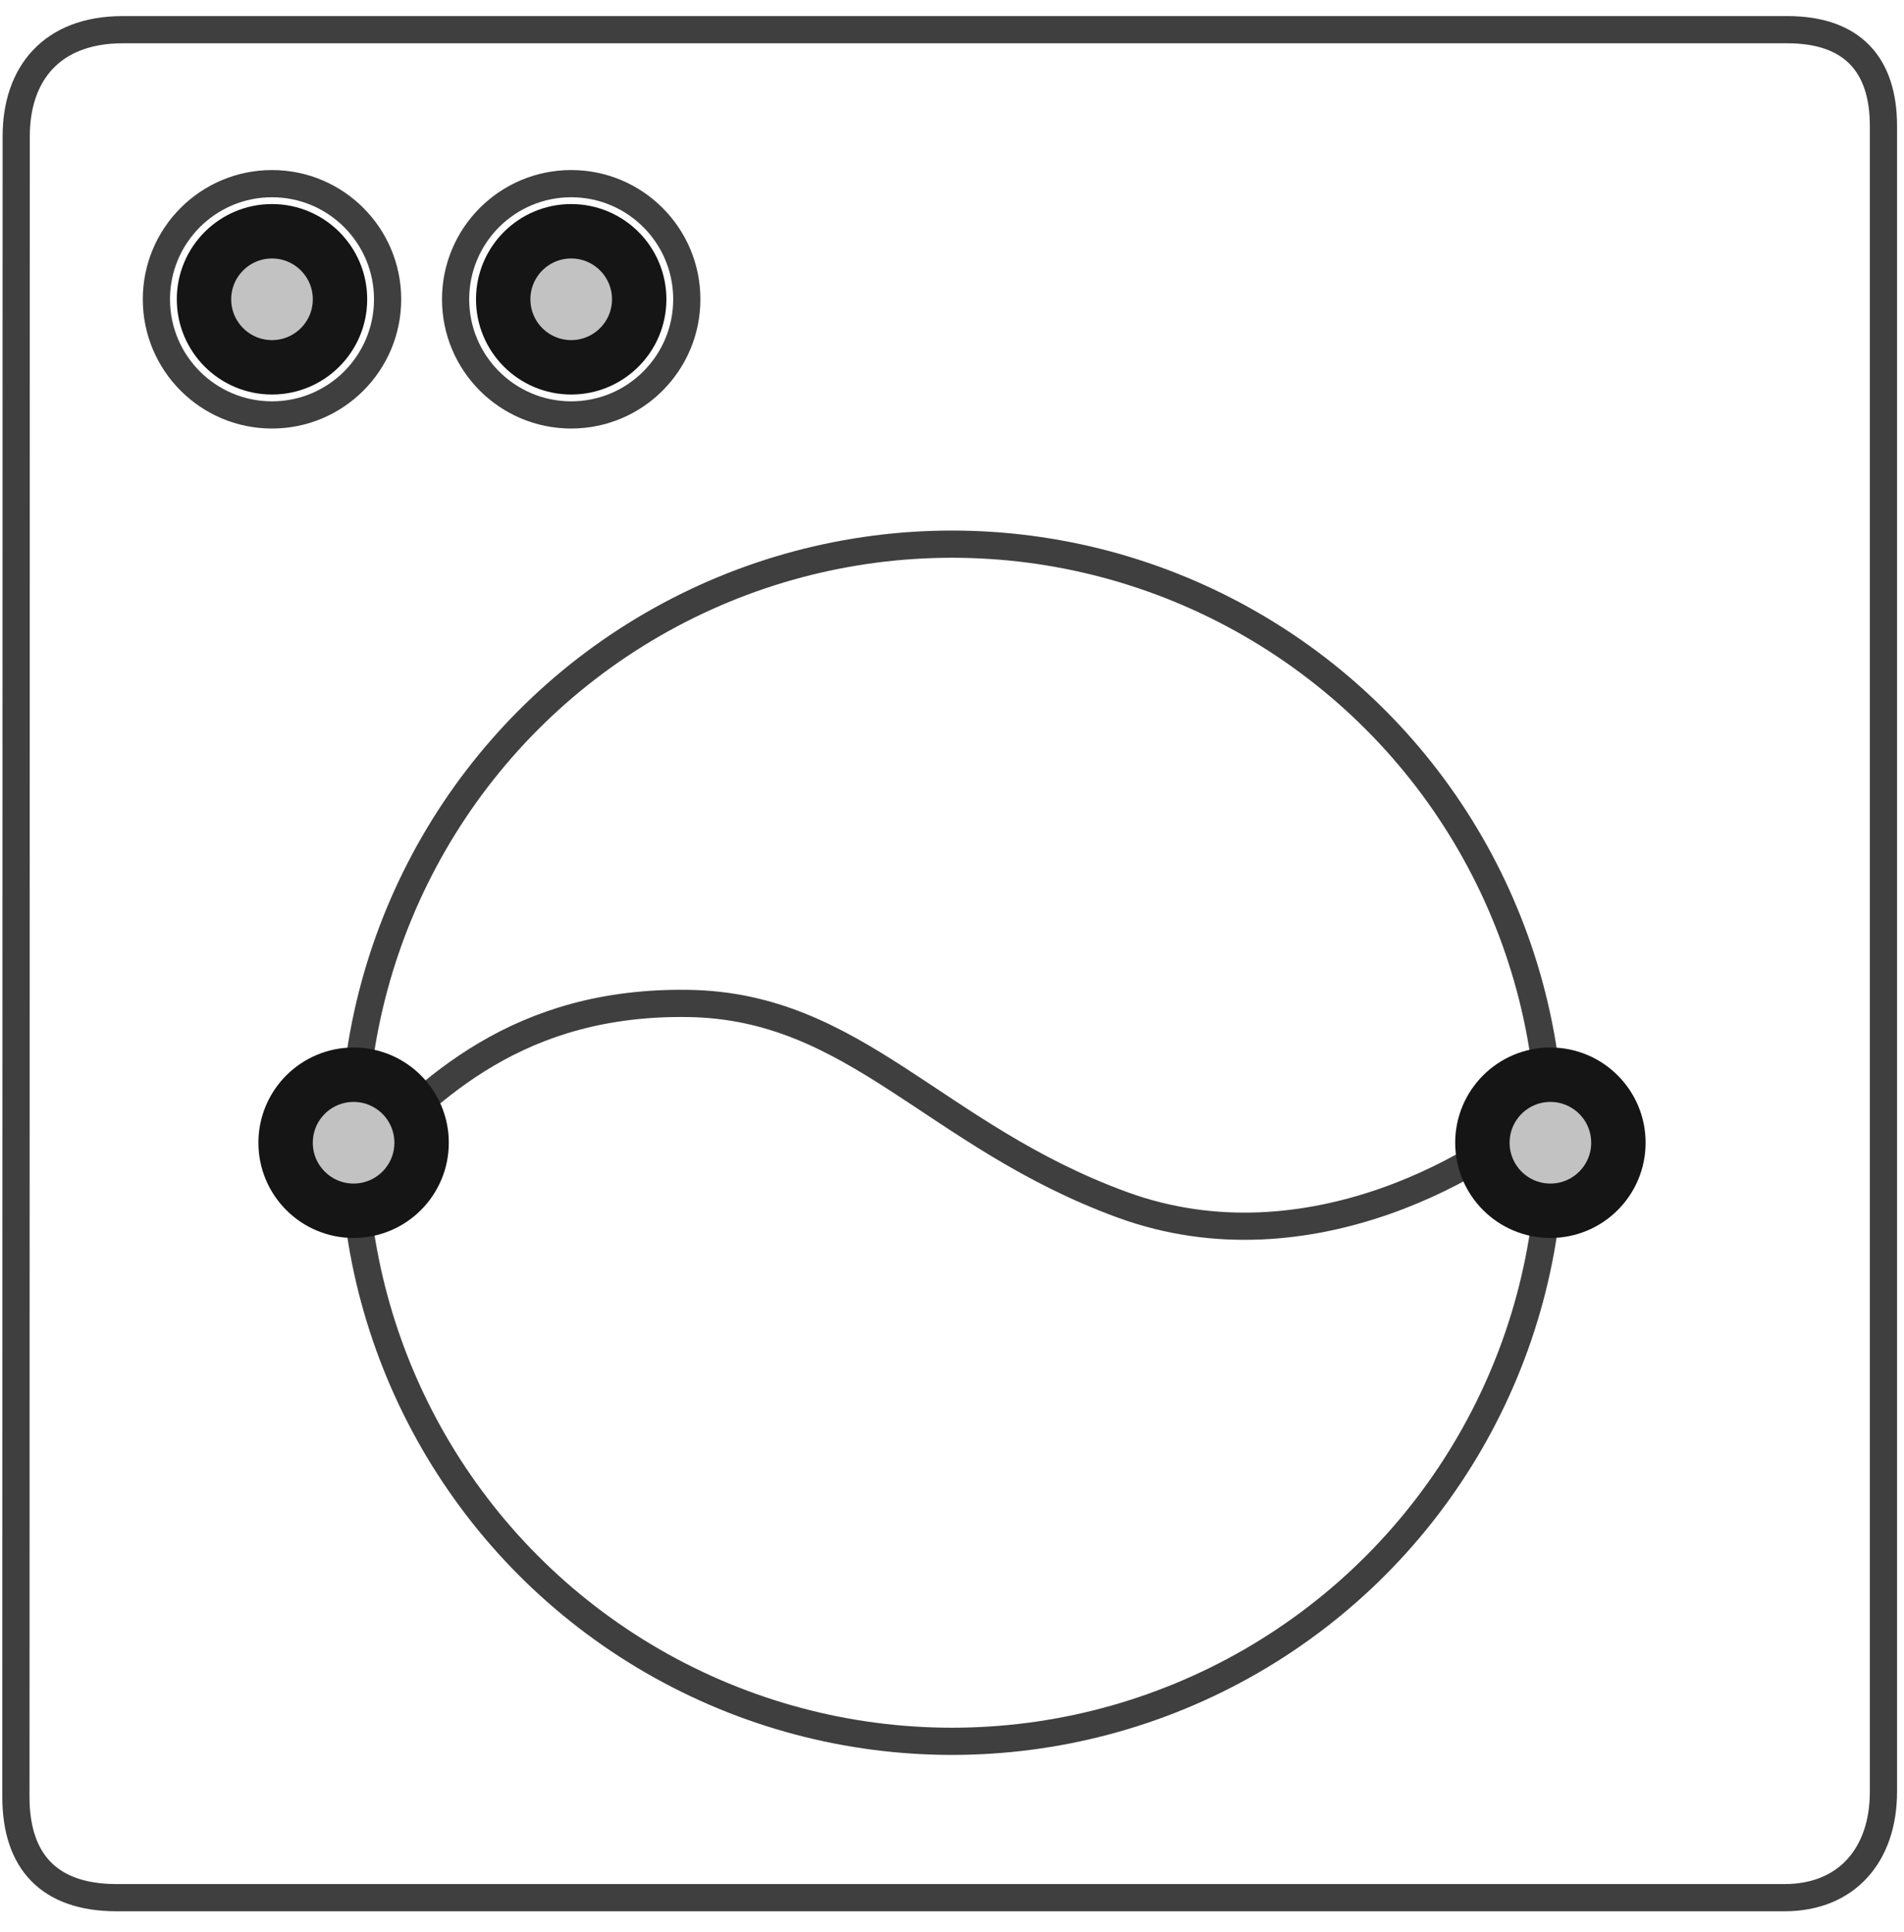 <?xml version="1.0" encoding="UTF-8"?>
<svg width="70px" height="71px" viewBox="0 0 70 71" version="1.1" xmlns="http://www.w3.org/2000/svg" xmlns:xlink="http://www.w3.org/1999/xlink">
    <!-- Generator: Sketch 47.1 (45422) - http://www.bohemiancoding.com/sketch -->
    <title>washing-machine</title>
    <desc>Created with Sketch.</desc>
    <defs>
        <circle id="path-1" cx="13" cy="41" r="3"></circle>
        <circle id="path-2" cx="57" cy="41" r="3"></circle>
        <circle id="path-3" cx="10" cy="10" r="3"></circle>
        <circle id="path-4" cx="21" cy="10" r="3"></circle>
    </defs>
    <g id="Version-2" stroke="none" stroke-width="1" fill="none" fill-rule="evenodd">
        <g id="full-preview-8" transform="translate(-970, -1220)">
            <g id="washing-machine" transform="translate(970, 1221)">
                <path d="M0.596,4.01 C0.596,1.722 1.889,0.091 4.515,0.091 C7.14,0.091 63.325,0.091 65.71,0.091 C68.095,0.091 69.244,1.373 69.244,3.626 C69.244,5.878 69.244,62.565 69.244,64.86 C69.244,67.156 67.909,68.746 65.61,68.746 C63.31,68.746 6.763,68.746 4.287,68.746 C1.812,68.746 0.585,67.42 0.585,65.044 C0.585,62.669 0.596,6.299 0.596,4.01 Z" id="Path-596" stroke="#3F3F3F" stroke-linecap="round" stroke-linejoin="round"></path>
                <circle id="Oval-7" stroke="#3F3F3F" stroke-linecap="round" stroke-linejoin="round" cx="10" cy="10" r="4.25"></circle>
                <circle id="Oval-8" stroke="#3F3F3F" stroke-linecap="round" stroke-linejoin="round" cx="35" cy="41" r="22"></circle>
                <path d="M13.129,41.819 C15.784,38.964 19.11,35.793 25.288,35.88 C31.465,35.966 34.353,40.759 41.267,43.283 C48.18,45.807 54.913,41.612 56.905,39.627" id="Path-597" stroke="#3F3F3F" stroke-linecap="round" stroke-linejoin="round"></path>
                <g id="Oval-Copy-510" transform="translate(13, 41) rotate(-90) translate(-13, -41) ">
                    <use fill="#C2C2C2" fill-rule="evenodd" xlink:href="#path-1"></use>
                    <circle stroke="#151515" stroke-width="1.5" cx="13" cy="41" r="2.25"></circle>
                    <use stroke="#151515" stroke-width="1" xlink:href="#path-1"></use>
                </g>
                <g id="Oval-Copy-512" transform="translate(57, 41) rotate(-90) translate(-57, -41) ">
                    <use fill="#C2C2C2" fill-rule="evenodd" xlink:href="#path-2"></use>
                    <circle stroke="#151515" stroke-width="1.5" cx="57" cy="41" r="2.25"></circle>
                    <use stroke="#151515" stroke-width="1" xlink:href="#path-2"></use>
                </g>
                <g id="Oval-Copy-514" transform="translate(10, 10) rotate(-90) translate(-10, -10) ">
                    <use fill="#C2C2C2" fill-rule="evenodd" xlink:href="#path-3"></use>
                    <circle stroke="#151515" stroke-width="1.5" cx="10" cy="10" r="2.25"></circle>
                    <use stroke="#151515" stroke-width="1" xlink:href="#path-3"></use>
                </g>
                <circle id="Oval-7" stroke="#3F3F3F" stroke-linecap="round" stroke-linejoin="round" cx="21" cy="10" r="4.25"></circle>
                <g id="Oval-Copy-514" transform="translate(21, 10) rotate(-90) translate(-21, -10) ">
                    <use fill="#C2C2C2" fill-rule="evenodd" xlink:href="#path-4"></use>
                    <circle stroke="#151515" stroke-width="1.5" cx="21" cy="10" r="2.25"></circle>
                    <use stroke="#151515" stroke-width="1" xlink:href="#path-4"></use>
                </g>
            </g>
        </g>
    </g>
</svg>